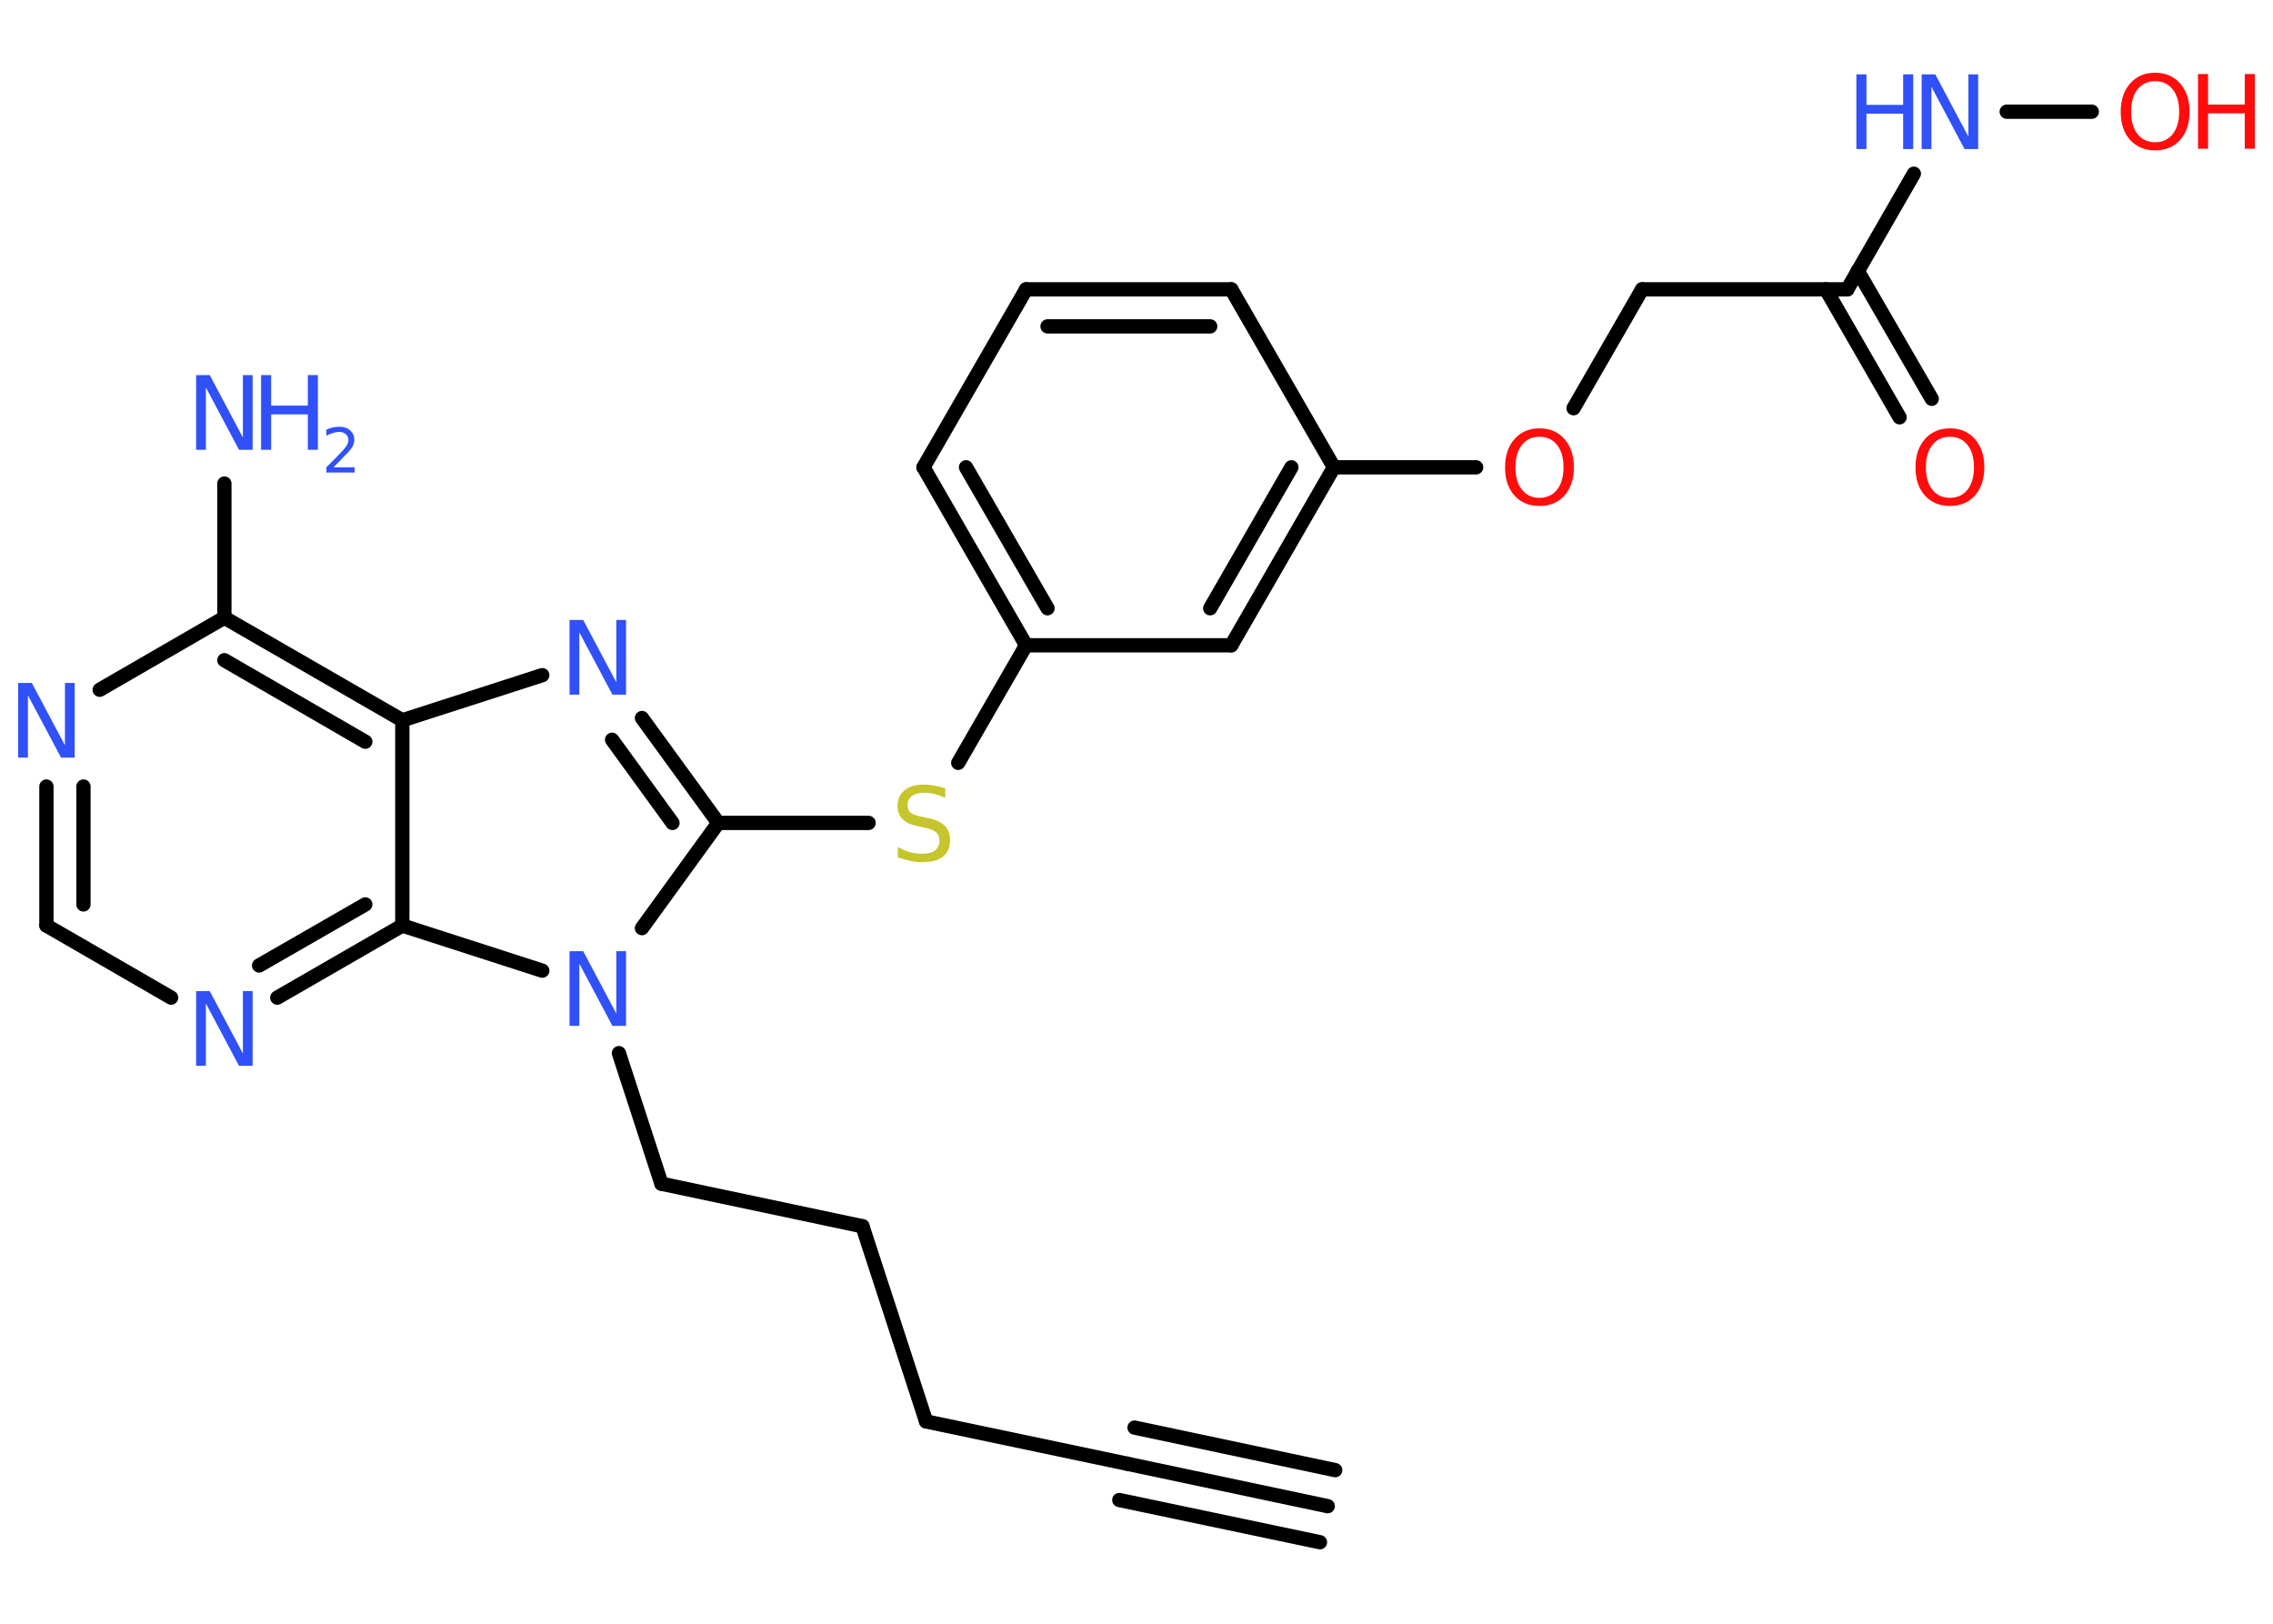 <?xml version='1.0' encoding='UTF-8'?>
<!DOCTYPE svg PUBLIC "-//W3C//DTD SVG 1.1//EN" "http://www.w3.org/Graphics/SVG/1.1/DTD/svg11.dtd">
<svg version='1.2' xmlns='http://www.w3.org/2000/svg' xmlns:xlink='http://www.w3.org/1999/xlink' width='70.0mm' height='50.0mm' viewBox='0 0 70.0 50.0'>
  <desc>Generated by the Chemistry Development Kit (http://github.com/cdk)</desc>
  <g stroke-linecap='round' stroke-linejoin='round' stroke='#000000' stroke-width='.44' fill='#3050F8'>
    <rect x='.0' y='.0' width='70.0' height='50.0' fill='#FFFFFF' stroke='none'/>
    <g id='mol1' class='mol'>
      <g id='mol1bnd1' class='bond'>
        <line x1='40.89' y1='46.38' x2='34.7' y2='45.07'/>
        <line x1='40.65' y1='47.49' x2='34.47' y2='46.19'/>
        <line x1='41.12' y1='45.27' x2='34.94' y2='43.96'/>
      </g>
      <line id='mol1bnd2' class='bond' x1='34.7' y1='45.07' x2='28.52' y2='43.77'/>
      <line id='mol1bnd3' class='bond' x1='28.52' y1='43.77' x2='26.56' y2='37.76'/>
      <line id='mol1bnd4' class='bond' x1='26.56' y1='37.76' x2='20.37' y2='36.45'/>
      <line id='mol1bnd5' class='bond' x1='20.37' y1='36.45' x2='19.06' y2='32.43'/>
      <line id='mol1bnd6' class='bond' x1='19.77' y1='28.58' x2='22.12' y2='25.34'/>
      <line id='mol1bnd7' class='bond' x1='22.12' y1='25.34' x2='26.75' y2='25.34'/>
      <line id='mol1bnd8' class='bond' x1='29.51' y1='23.49' x2='31.6' y2='19.87'/>
      <g id='mol1bnd9' class='bond'>
        <line x1='28.44' y1='14.39' x2='31.6' y2='19.87'/>
        <line x1='29.75' y1='14.39' x2='32.26' y2='18.73'/>
      </g>
      <line id='mol1bnd10' class='bond' x1='28.44' y1='14.39' x2='31.6' y2='8.91'/>
      <g id='mol1bnd11' class='bond'>
        <line x1='37.92' y1='8.91' x2='31.6' y2='8.91'/>
        <line x1='37.27' y1='10.05' x2='32.26' y2='10.05'/>
      </g>
      <line id='mol1bnd12' class='bond' x1='37.92' y1='8.91' x2='41.08' y2='14.39'/>
      <line id='mol1bnd13' class='bond' x1='41.08' y1='14.39' x2='45.46' y2='14.39'/>
      <line id='mol1bnd14' class='bond' x1='48.46' y1='12.57' x2='50.57' y2='8.91'/>
      <line id='mol1bnd15' class='bond' x1='50.57' y1='8.91' x2='56.89' y2='8.91'/>
      <g id='mol1bnd16' class='bond'>
        <line x1='57.21' y1='8.34' x2='59.49' y2='12.28'/>
        <line x1='56.23' y1='8.91' x2='58.5' y2='12.85'/>
      </g>
      <line id='mol1bnd17' class='bond' x1='56.89' y1='8.91' x2='58.94' y2='5.35'/>
      <line id='mol1bnd18' class='bond' x1='61.8' y1='3.44' x2='64.42' y2='3.44'/>
      <g id='mol1bnd19' class='bond'>
        <line x1='37.92' y1='19.87' x2='41.08' y2='14.39'/>
        <line x1='37.27' y1='18.73' x2='39.77' y2='14.39'/>
      </g>
      <line id='mol1bnd20' class='bond' x1='31.6' y1='19.87' x2='37.92' y2='19.87'/>
      <g id='mol1bnd21' class='bond'>
        <line x1='22.12' y1='25.34' x2='19.77' y2='22.11'/>
        <line x1='20.71' y1='25.34' x2='18.85' y2='22.78'/>
      </g>
      <line id='mol1bnd22' class='bond' x1='16.7' y1='20.79' x2='12.39' y2='22.18'/>
      <g id='mol1bnd23' class='bond'>
        <line x1='12.39' y1='22.18' x2='6.91' y2='19.02'/>
        <line x1='11.25' y1='22.84' x2='6.91' y2='20.33'/>
      </g>
      <line id='mol1bnd24' class='bond' x1='6.91' y1='19.02' x2='6.91' y2='14.89'/>
      <line id='mol1bnd25' class='bond' x1='6.91' y1='19.02' x2='3.07' y2='21.24'/>
      <g id='mol1bnd26' class='bond'>
        <line x1='1.43' y1='24.22' x2='1.43' y2='28.5'/>
        <line x1='2.57' y1='24.22' x2='2.57' y2='27.85'/>
      </g>
      <line id='mol1bnd27' class='bond' x1='1.43' y1='28.5' x2='5.27' y2='30.72'/>
      <g id='mol1bnd28' class='bond'>
        <line x1='8.54' y1='30.72' x2='12.39' y2='28.5'/>
        <line x1='7.98' y1='29.73' x2='11.25' y2='27.85'/>
      </g>
      <line id='mol1bnd29' class='bond' x1='12.39' y1='22.18' x2='12.39' y2='28.5'/>
      <line id='mol1bnd30' class='bond' x1='16.7' y1='29.89' x2='12.39' y2='28.5'/>
      <path id='mol1atm6' class='atom' d='M17.54 29.29h.42l1.02 1.92v-1.92h.3v2.3h-.42l-1.02 -1.92v1.92h-.3v-2.3z' stroke='none'/>
      <path id='mol1atm8' class='atom' d='M29.11 24.27v.3q-.17 -.08 -.33 -.12q-.16 -.04 -.3 -.04q-.25 .0 -.39 .1q-.14 .1 -.14 .28q.0 .15 .09 .23q.09 .08 .35 .13l.19 .04q.34 .07 .51 .23q.17 .17 .17 .45q.0 .33 -.22 .51q-.22 .17 -.66 .17q-.16 .0 -.35 -.04q-.18 -.04 -.38 -.11v-.32q.19 .11 .37 .16q.18 .05 .36 .05q.27 .0 .41 -.1q.14 -.1 .14 -.3q.0 -.17 -.1 -.26q-.1 -.09 -.34 -.14l-.19 -.04q-.35 -.07 -.5 -.22q-.16 -.15 -.16 -.41q.0 -.31 .21 -.48q.21 -.18 .59 -.18q.16 .0 .33 .03q.17 .03 .34 .09z' stroke='none' fill='#C6C62C'/>
      <path id='mol1atm14' class='atom' d='M47.41 13.45q-.34 .0 -.54 .25q-.2 .25 -.2 .69q.0 .44 .2 .69q.2 .25 .54 .25q.34 .0 .54 -.25q.2 -.25 .2 -.69q.0 -.44 -.2 -.69q-.2 -.25 -.54 -.25zM47.41 13.19q.48 .0 .77 .33q.29 .33 .29 .87q.0 .54 -.29 .87q-.29 .32 -.77 .32q-.48 .0 -.77 -.32q-.29 -.32 -.29 -.87q.0 -.54 .29 -.87q.29 -.33 .77 -.33z' stroke='none' fill='#FF0D0D'/>
      <path id='mol1atm17' class='atom' d='M60.05 13.45q-.34 .0 -.54 .25q-.2 .25 -.2 .69q.0 .44 .2 .69q.2 .25 .54 .25q.34 .0 .54 -.25q.2 -.25 .2 -.69q.0 -.44 -.2 -.69q-.2 -.25 -.54 -.25zM60.05 13.19q.48 .0 .77 .33q.29 .33 .29 .87q.0 .54 -.29 .87q-.29 .32 -.77 .32q-.48 .0 -.77 -.32q-.29 -.32 -.29 -.87q.0 -.54 .29 -.87q.29 -.33 .77 -.33z' stroke='none' fill='#FF0D0D'/>
      <g id='mol1atm18' class='atom'>
        <path d='M59.18 2.29h.42l1.02 1.92v-1.92h.3v2.3h-.42l-1.02 -1.92v1.92h-.3v-2.3z' stroke='none'/>
        <path d='M57.17 2.29h.31v.94h1.13v-.94h.31v2.3h-.31v-1.09h-1.13v1.09h-.31v-2.3z' stroke='none'/>
      </g>
      <g id='mol1atm19' class='atom'>
        <path d='M66.37 2.5q-.34 .0 -.54 .25q-.2 .25 -.2 .69q.0 .44 .2 .69q.2 .25 .54 .25q.34 .0 .54 -.25q.2 -.25 .2 -.69q.0 -.44 -.2 -.69q-.2 -.25 -.54 -.25zM66.37 2.24q.48 .0 .77 .33q.29 .33 .29 .87q.0 .54 -.29 .87q-.29 .32 -.77 .32q-.48 .0 -.77 -.32q-.29 -.32 -.29 -.87q.0 -.54 .29 -.87q.29 -.33 .77 -.33z' stroke='none' fill='#FF0D0D'/>
        <path d='M67.69 2.28h.31v.94h1.13v-.94h.31v2.3h-.31v-1.09h-1.13v1.09h-.31v-2.3z' stroke='none' fill='#FF0D0D'/>
      </g>
      <path id='mol1atm21' class='atom' d='M17.54 19.09h.42l1.02 1.92v-1.92h.3v2.3h-.42l-1.02 -1.92v1.92h-.3v-2.3z' stroke='none'/>
      <g id='mol1atm24' class='atom'>
        <path d='M6.04 11.55h.42l1.02 1.92v-1.92h.3v2.3h-.42l-1.02 -1.92v1.92h-.3v-2.3z' stroke='none'/>
        <path d='M8.04 11.55h.31v.94h1.13v-.94h.31v2.3h-.31v-1.09h-1.13v1.09h-.31v-2.3z' stroke='none'/>
        <path d='M10.27 14.39h.65v.16h-.87v-.16q.11 -.11 .29 -.29q.18 -.19 .23 -.24q.09 -.1 .12 -.17q.04 -.07 .04 -.14q.0 -.11 -.08 -.18q-.08 -.07 -.2 -.07q-.09 .0 -.19 .03q-.1 .03 -.21 .09v-.19q.11 -.05 .21 -.07q.1 -.02 .18 -.02q.22 .0 .34 .11q.13 .11 .13 .29q.0 .08 -.03 .16q-.03 .08 -.12 .18q-.02 .03 -.15 .16q-.12 .13 -.35 .36z' stroke='none'/>
      </g>
      <path id='mol1atm25' class='atom' d='M.56 21.03h.42l1.02 1.92v-1.92h.3v2.3h-.42l-1.02 -1.92v1.92h-.3v-2.3z' stroke='none'/>
      <path id='mol1atm27' class='atom' d='M6.04 30.52h.42l1.02 1.92v-1.92h.3v2.3h-.42l-1.02 -1.92v1.92h-.3v-2.3z' stroke='none'/>
    </g>
  </g>
</svg>
